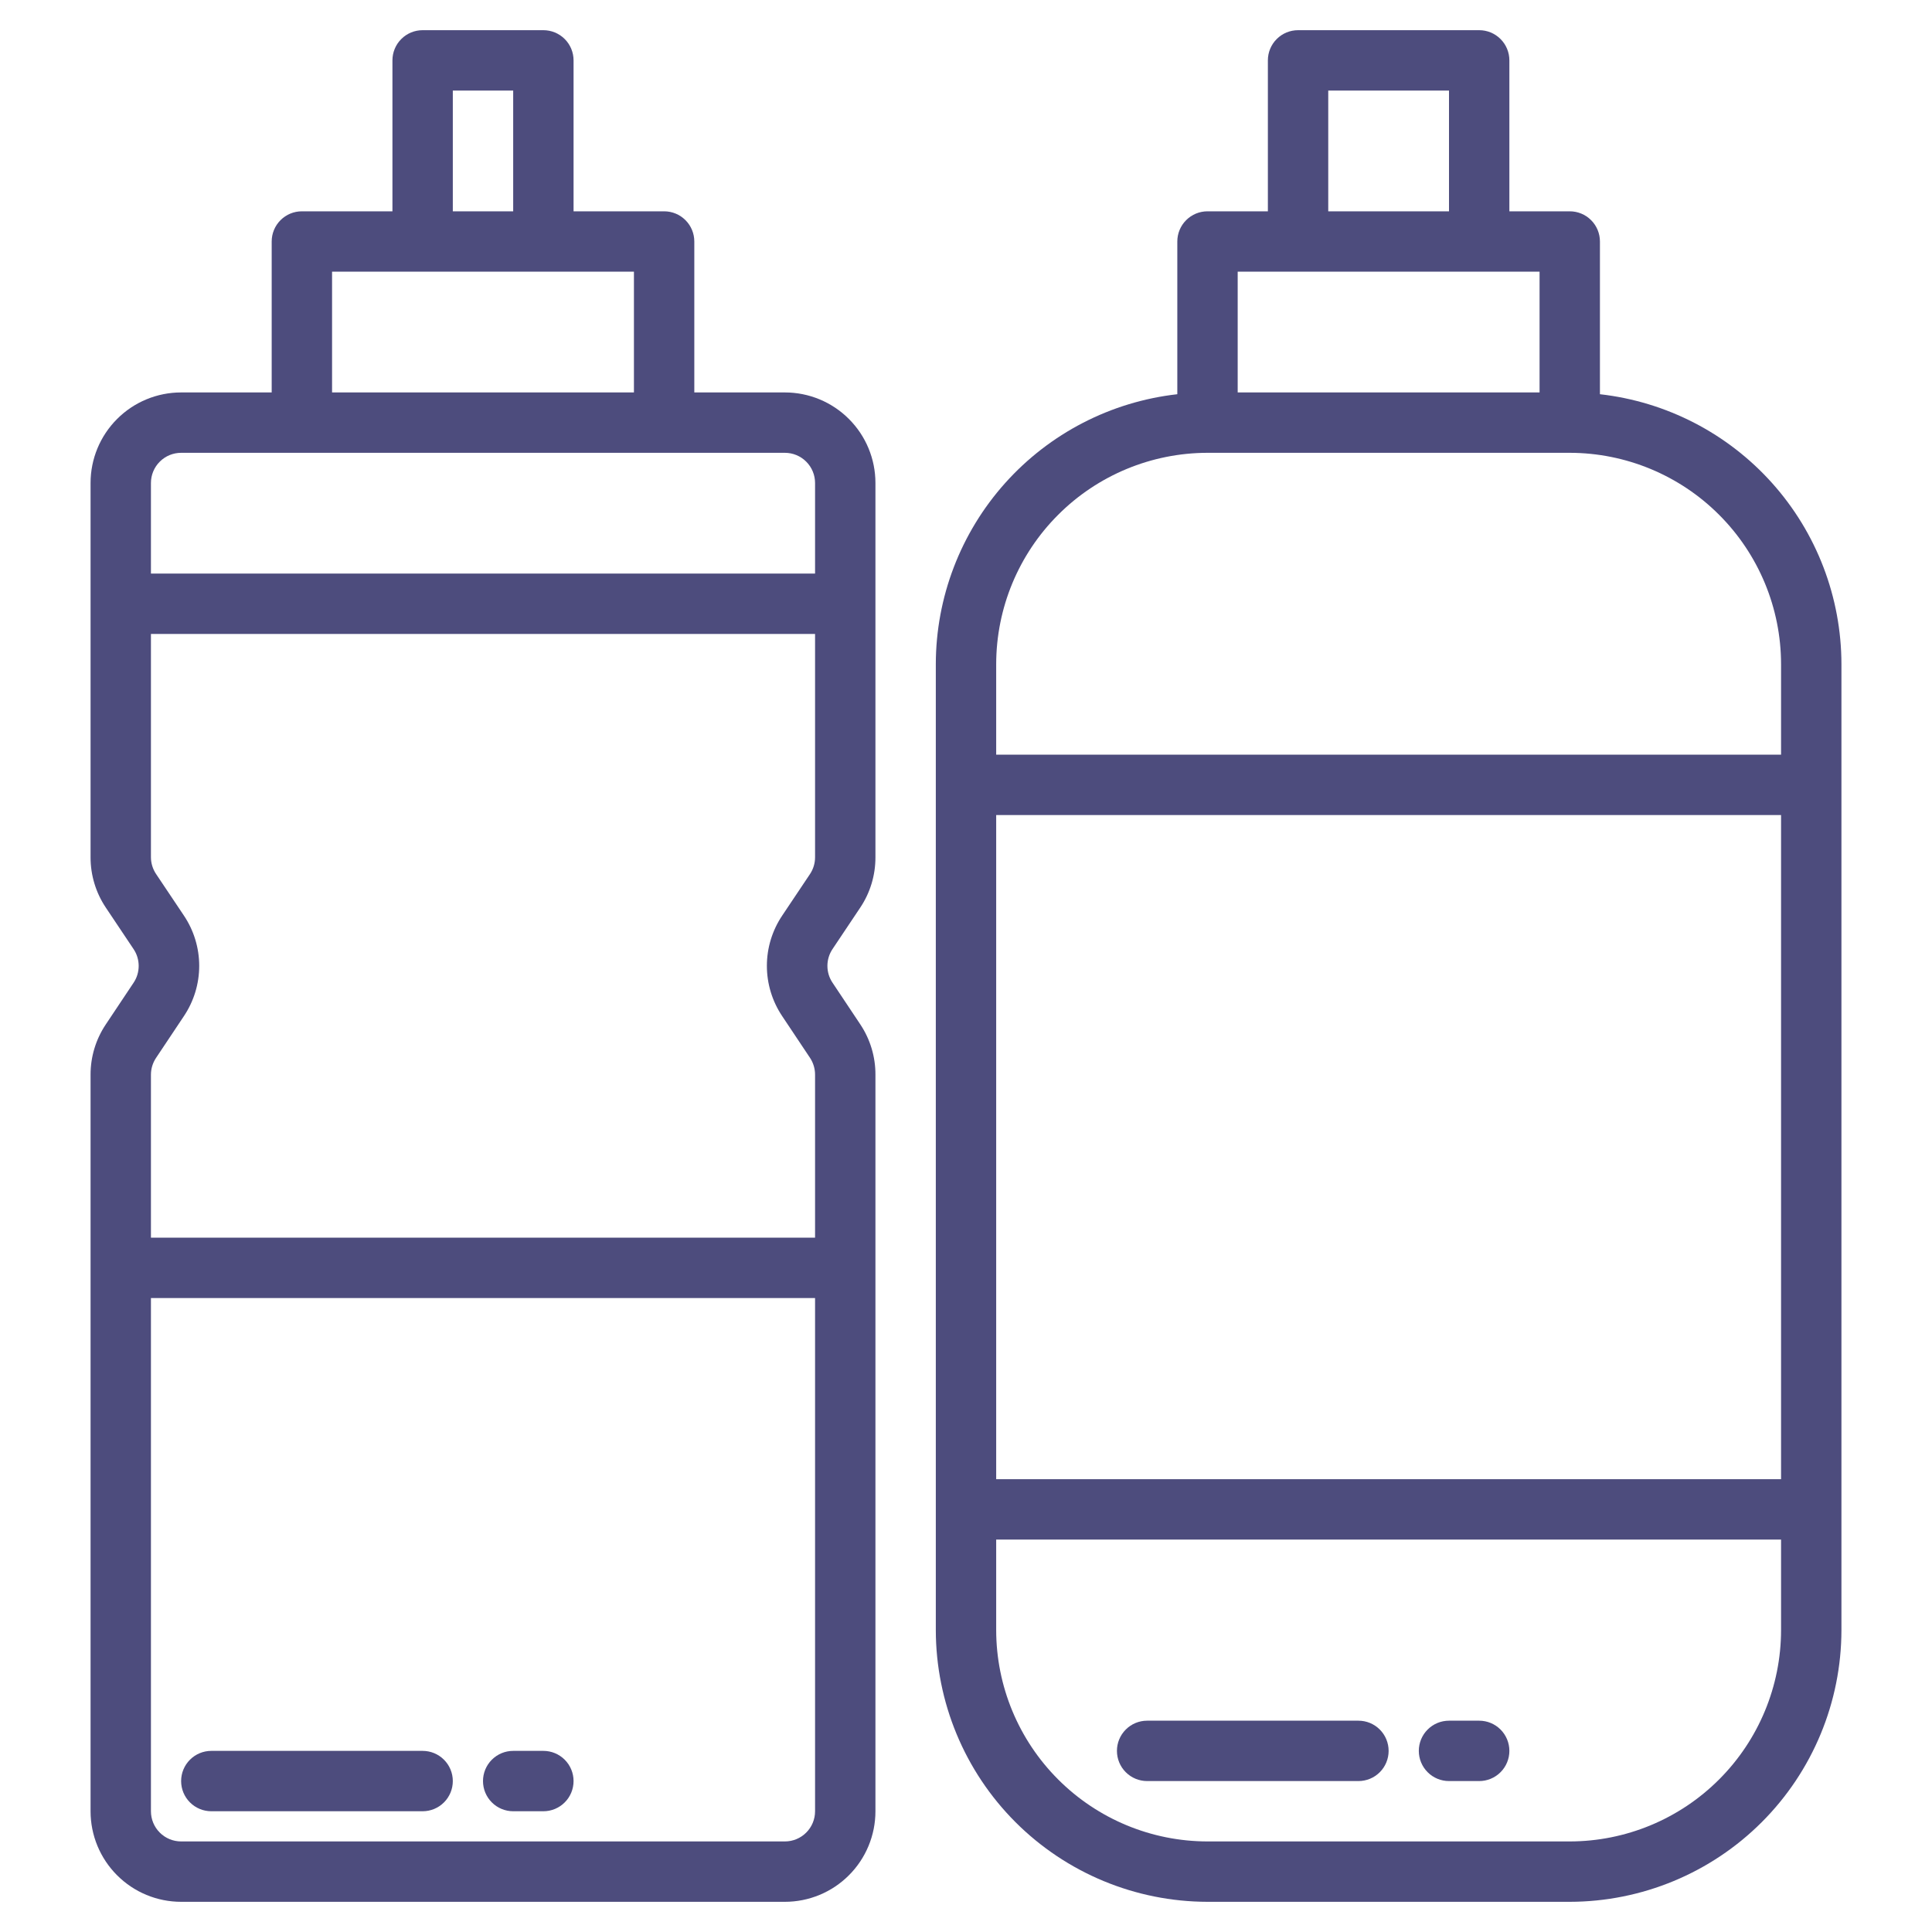 <svg width="64" height="64" viewBox="0 0 64 64" fill="none" xmlns="http://www.w3.org/2000/svg">
<path d="M7 60H14C14.265 60 14.52 59.895 14.707 59.707C14.895 59.52 15 59.265 15 59C15 58.735 14.895 58.48 14.707 58.293C14.52 58.105 14.265 58 14 58H7C6.735 58 6.48 58.105 6.293 58.293C6.105 58.48 6 58.735 6 59C6 59.265 6.105 59.52 6.293 59.707C6.48 59.895 6.735 60 7 60Z" fill="#4D4C7D"/>
<path d="M17 60H18C18.265 60 18.52 59.895 18.707 59.707C18.895 59.52 19 59.265 19 59C19 58.735 18.895 58.48 18.707 58.293C18.52 58.105 18.265 58 18 58H17C16.735 58 16.48 58.105 16.293 58.293C16.105 58.48 16 58.735 16 59C16 59.265 16.105 59.52 16.293 59.707C16.48 59.895 16.735 60 17 60Z" fill="#4D4C7D"/>
<path d="M26 13H23V8C23 7.735 22.895 7.48 22.707 7.293C22.52 7.105 22.265 7 22 7H19V2C19 1.735 18.895 1.48 18.707 1.293C18.52 1.105 18.265 1 18 1H14C13.735 1 13.48 1.105 13.293 1.293C13.105 1.48 13 1.735 13 2V7H10C9.735 7 9.48 7.105 9.293 7.293C9.105 7.48 9 7.735 9 8V13H6C5.204 13 4.441 13.316 3.879 13.879C3.316 14.441 3 15.204 3 16V28.4C2.999 28.994 3.176 29.575 3.507 30.068L4.426 31.442C4.536 31.606 4.594 31.8 4.594 31.997C4.594 32.195 4.536 32.389 4.426 32.553L3.5 33.942C3.173 34.433 2.999 35.01 3 35.6V60C3 60.796 3.316 61.559 3.879 62.121C4.441 62.684 5.204 63 6 63H26C26.796 63 27.559 62.684 28.121 62.121C28.684 61.559 29 60.796 29 60V35.6C29.002 35.008 28.828 34.429 28.5 33.936L27.577 32.551C27.467 32.387 27.409 32.194 27.409 31.996C27.409 31.799 27.467 31.605 27.577 31.441L28.495 30.068C28.826 29.575 29.001 28.994 29 28.4V16C29 15.204 28.684 14.441 28.121 13.879C27.559 13.316 26.796 13 26 13ZM15 3H17V7H15V3ZM11 9H21V13H11V9ZM5 16C5 15.735 5.105 15.48 5.293 15.293C5.48 15.105 5.735 15 6 15H26C26.265 15 26.52 15.105 26.707 15.293C26.895 15.48 27 15.735 27 16V19H5V16ZM27 28.4C27 28.598 26.941 28.791 26.831 28.956L25.912 30.329C25.581 30.822 25.404 31.402 25.404 31.995C25.404 32.589 25.581 33.169 25.912 33.662L26.835 35.046C26.943 35.211 27 35.403 27 35.6V41H5V35.6C5 35.403 5.059 35.21 5.168 35.046L6.091 33.662C6.422 33.169 6.599 32.589 6.599 31.995C6.599 31.401 6.422 30.821 6.091 30.328L5.171 28.954C5.061 28.79 5.001 28.598 5 28.4V21H27V28.4ZM27 60C27 60.265 26.895 60.52 26.707 60.707C26.52 60.895 26.265 61 26 61H6C5.735 61 5.48 60.895 5.293 60.707C5.105 60.52 5 60.265 5 60V43H27V60Z" fill="#4D4C7D"/>
<path d="M53 13.059V8C53 7.735 52.895 7.48 52.707 7.293C52.52 7.105 52.265 7 52 7H50V2C50 1.735 49.895 1.48 49.707 1.293C49.52 1.105 49.265 1 49 1H43C42.735 1 42.48 1.105 42.293 1.293C42.105 1.48 42 1.735 42 2V7H40C39.735 7 39.48 7.105 39.293 7.293C39.105 7.48 39 7.735 39 8V13.059C36.801 13.307 34.771 14.355 33.295 16.004C31.82 17.653 31.003 19.787 31 22V54C31.003 56.386 31.952 58.674 33.639 60.361C35.326 62.048 37.614 62.997 40 63H52C54.386 62.997 56.674 62.048 58.361 60.361C60.048 58.674 60.997 56.386 61 54V22C60.997 19.787 60.18 17.653 58.705 16.004C57.229 14.355 55.199 13.307 53 13.059ZM44 3H48V7H44V3ZM41 9H51V13H41V9ZM40 15H52C53.856 15.002 55.635 15.74 56.947 17.053C58.26 18.365 58.998 20.144 59 22V25H33V22C33.002 20.144 33.74 18.365 35.053 17.053C36.365 15.74 38.144 15.002 40 15ZM59 49H33V27H59V49ZM52 61H40C38.144 60.998 36.365 60.26 35.053 58.947C33.74 57.635 33.002 55.856 33 54V51H59V54C58.998 55.856 58.26 57.635 56.947 58.947C55.635 60.26 53.856 60.998 52 61Z" fill="#4D4C7D"/>
<path d="M45 57H38C37.735 57 37.48 57.105 37.293 57.293C37.105 57.48 37 57.735 37 58C37 58.265 37.105 58.52 37.293 58.707C37.48 58.895 37.735 59 38 59H45C45.265 59 45.52 58.895 45.707 58.707C45.895 58.52 46 58.265 46 58C46 57.735 45.895 57.48 45.707 57.293C45.52 57.105 45.265 57 45 57Z" fill="#4D4C7D"/>
<path d="M49 57H48C47.735 57 47.48 57.105 47.293 57.293C47.105 57.48 47 57.735 47 58C47 58.265 47.105 58.52 47.293 58.707C47.48 58.895 47.735 59 48 59H49C49.265 59 49.52 58.895 49.707 58.707C49.895 58.52 50 58.265 50 58C50 57.735 49.895 57.48 49.707 57.293C49.52 57.105 49.265 57 49 57Z" fill="#4D4C7D"/>
</svg>
